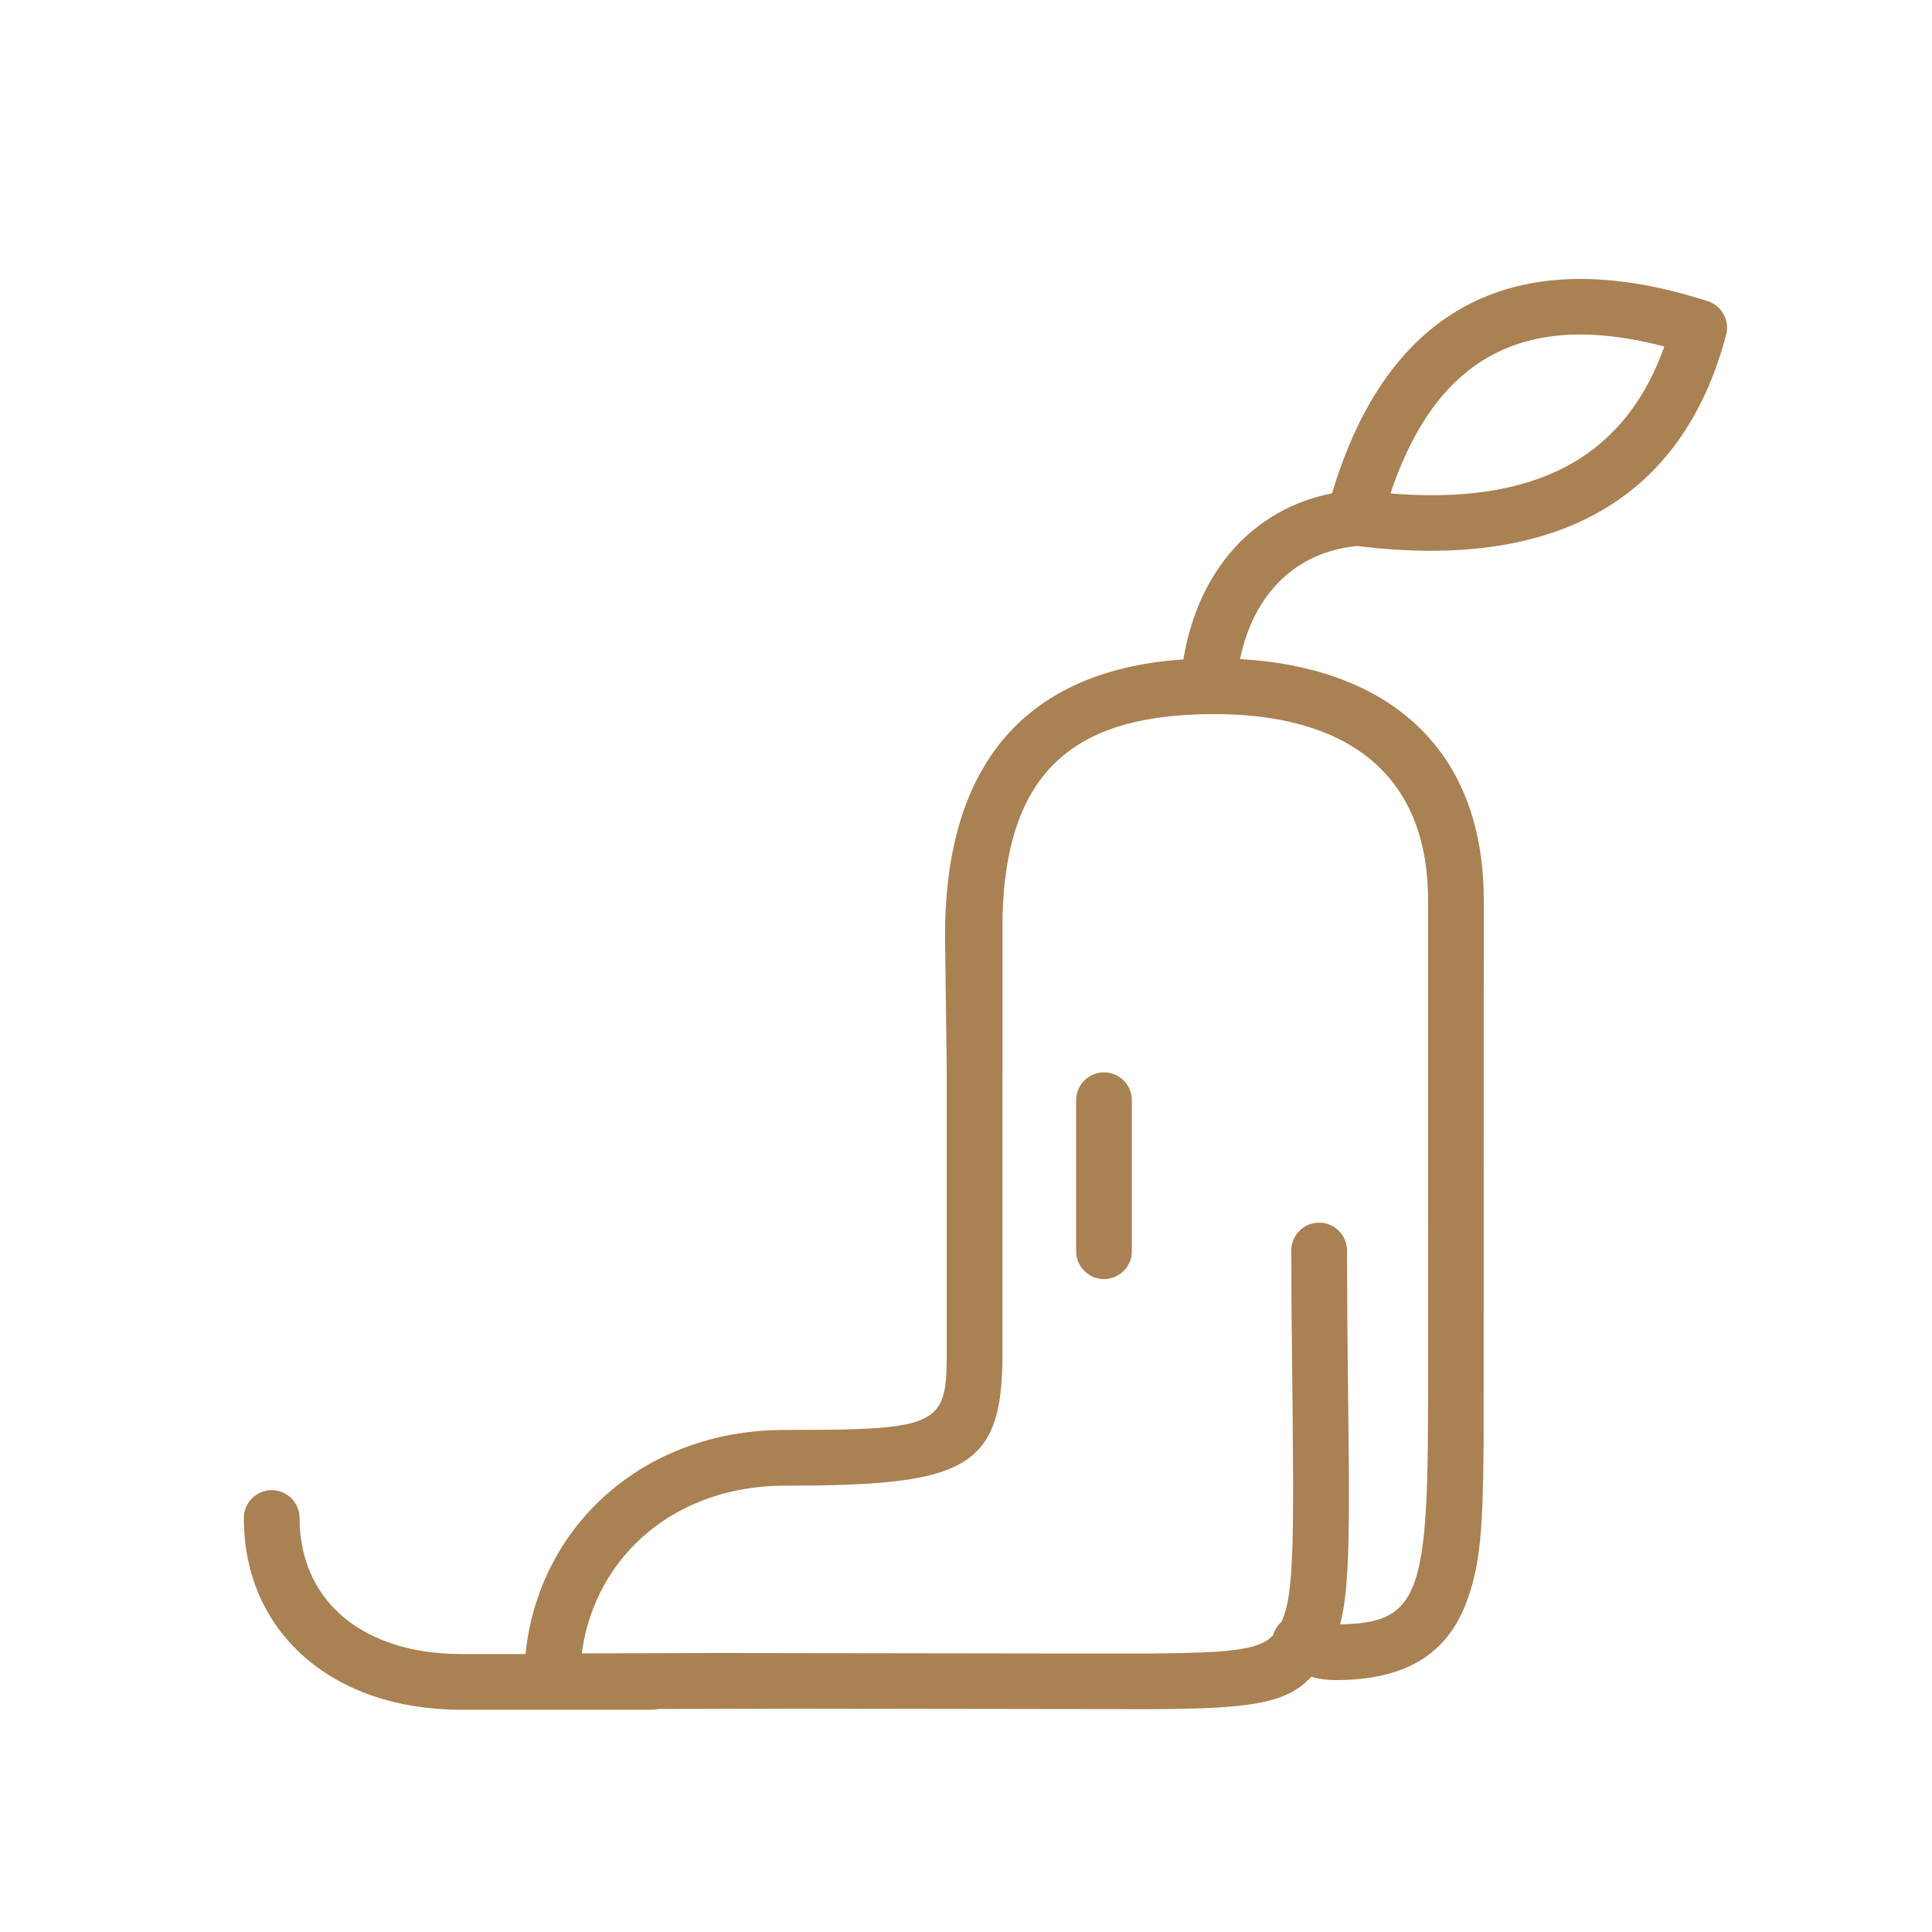 <svg xmlns="http://www.w3.org/2000/svg" width="52" height="52" viewBox="0 0 52 52">
    <g fill="none" fill-rule="evenodd">
        <g>
            <g>
                <g>
                    <g>
                        <g>
                            <path d="M0 0H52V52H0z" opacity=".2" transform="translate(-474 -506) translate(136 320) translate(0 170) translate(292) translate(46 16)"/>
                            <g fill="#AA8153">
                                <path d="M39.464.678c.38.122.597.52.495.906-1.173 4.434-4.573 6.348-9.924 5.683-1.62.147-2.787 1.252-3.159 3.043 3.763.213 6.442 2.193 6.556 6.22l.004.27-.003 14.489-.013 1.084-.02.677-.03.581-.028.341-.034.31-.04.285-.049.263-.027.125-.06.241-.034.117-.074.23-.04.114c-.535 1.457-1.671 2.134-3.548 2.134-.21 0-.425-.03-.643-.088-.444.48-1.02.7-2.137.798l-.392.029-.436.02-.742.019-.558.005-9.64-.013-3.688.009c-.024.005-.047.01-.071.013l-.102.007H5.92c-3.499 0-5.857-2.102-5.857-5.161 0-.415.335-.75.75-.75.414 0 .75.335.75.75 0 2.123 1.552 3.57 4.114 3.656l.243.005h1.724c.352-3.437 3.16-6.032 6.98-6.032l1.23-.006.42-.008.555-.02.325-.021c.103-.008.2-.017.29-.028l.26-.034.227-.044c.675-.151.92-.443 1.006-1.003l.023-.186.013-.205.008-.343v-7.804l-.045-3.605c0-4.958 2.5-7.167 6.416-7.432.39-2.395 1.886-4.056 4-4.469C30.858.809 34.336-.975 39.464.678zM26.186 11.791c-3.56 0-5.613 1.34-5.703 5.485v4.222l-.002.048v7.67l-.011.346-.022.32-.034.298c-.203 1.432-.913 2.024-2.738 2.25l-.38.041-.412.032-.442.023-.476.017-.51.01-.832.005c-2.937 0-5.066 1.87-5.453 4.419l-.014.095 3.632-.01 9.514.013h2.17l.743-.01.622-.018.353-.018.16-.011.288-.028.129-.016.23-.037.197-.044c.211-.057.362-.13.477-.223l.091-.085c.015-.05.032-.093.053-.135.045-.09.105-.166.176-.229l.015-.03.045-.115.04-.126.037-.139.033-.155.028-.174.026-.194.031-.333.024-.39.017-.457.011-.527.006-1.06-.014-1.915-.03-2.82-.006-1.557c0-.414.336-.75.75-.75s.75.336.75.75l.009 1.943.041 3.926v1.216l-.008.616-.015.539-.015.32-.029.43-.025.254-.029.233-.033.212-.039.195-.043.176.121-.001.12-.005.229-.016.211-.026.195-.037c.688-.16 1.064-.58 1.266-1.562l.051-.282.043-.312.019-.167.032-.359.026-.39.02-.426.02-.705.008-.517.006-1.152V16.8c0-3.475-2.275-5.009-5.75-5.009zm-2.972 9.643c.38 0 .694.282.743.648l.007.102v4.063c0 .414-.336.75-.75.75-.38 0-.693-.282-.743-.649l-.007-.101v-4.063c0-.414.336-.75.75-.75zm7.777-15.777l-.066.194.047.005c3.782.298 6.134-.925 7.228-3.704l.095-.254-.074-.02c-3.653-.936-5.988.282-7.23 3.779z" transform="translate(-474 -506) translate(136 320) translate(0 170) translate(292) translate(46 16) translate(6.5 7.429)"/>
                            </g>
                        </g>
                    </g>
                </g>
            </g>
        </g>
    </g>
</svg>
